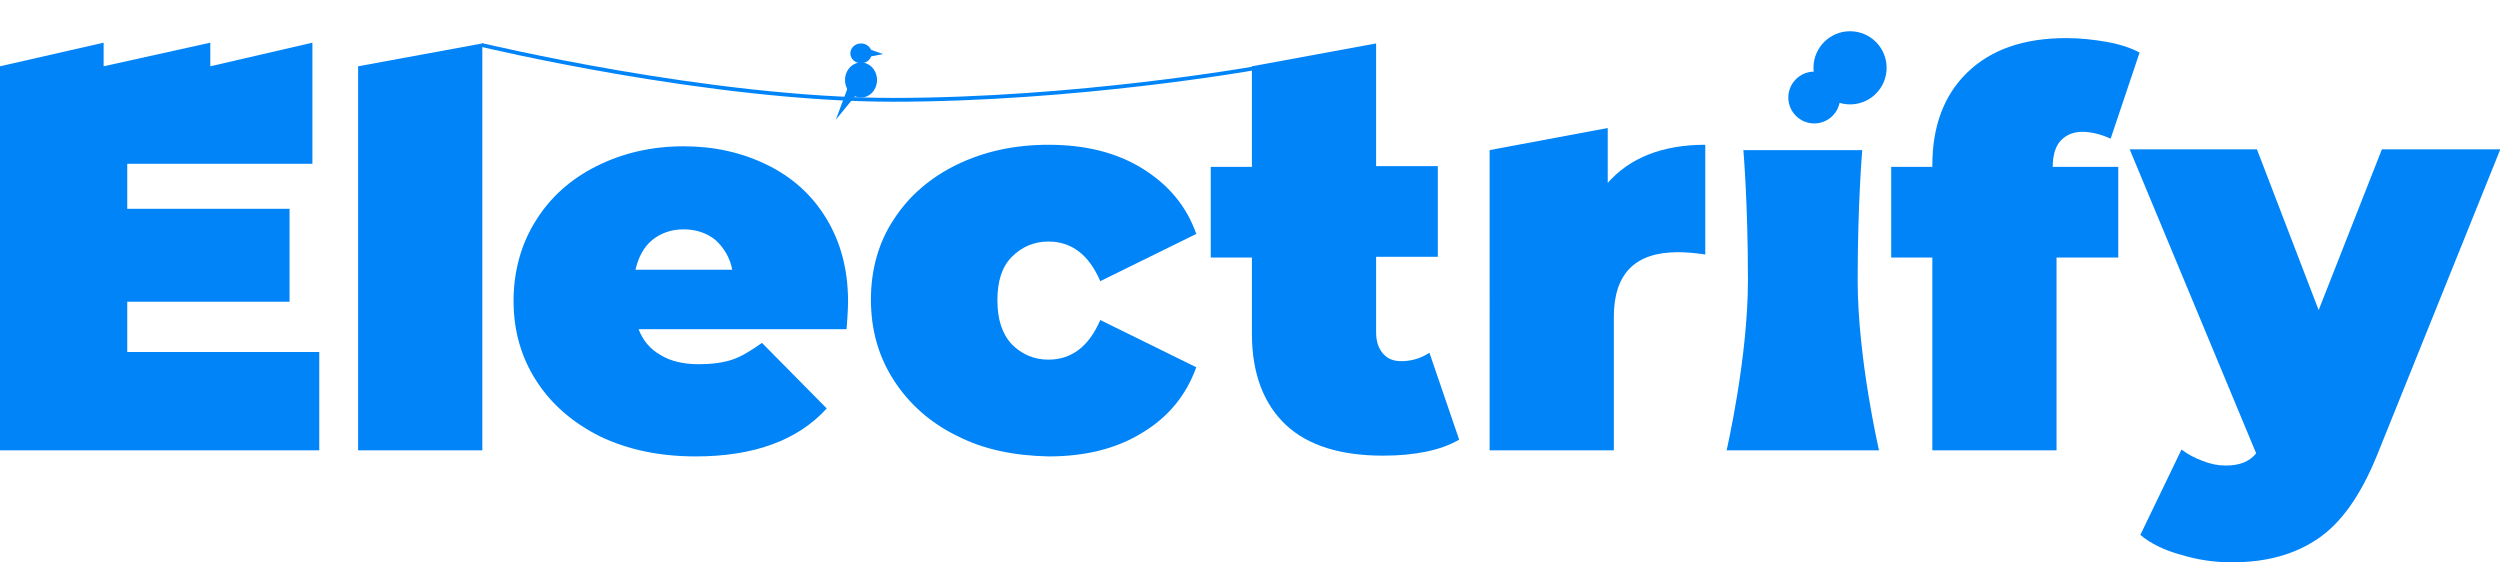 <?xml version="1.0" encoding="utf-8"?>
<!-- Generator: Adobe Illustrator 24.0.1, SVG Export Plug-In . SVG Version: 6.00 Build 0)  -->
<svg version="1.1" id="Layer_1" xmlns="http://www.w3.org/2000/svg" xmlns:xlink="http://www.w3.org/1999/xlink" x="0px" y="0px"
	 viewBox="0 0 328.1 73.8" style="enable-background:new 0 0 328.1 73.8;" xml:space="preserve">
<style type="text/css">
	.st0{fill:#0084F8;}
	.st1{display:none;fill:#2121F9;}
	.st2{fill:none;stroke:#0084F8;stroke-width:0.5;stroke-miterlimit:10;}
</style>
<g>
	<g>
		<path class="st0" d="M41.9,46.3v12.8H0V8.7l13.6-3.1l0,3.1l14-3.1l0,3.1L41,5.6v15.9H16.7v5.9H38v12.2H16.7v6.6H41.9z"/>
		<path class="st0" d="M47,8.7l16.3-3v53.4H47V8.7z"/>
		<path class="st0" d="M111.1,43.2H83.8c0.6,1.5,1.5,2.6,2.9,3.4c1.3,0.8,3,1.2,5,1.2c1.7,0,3.2-0.2,4.4-0.6
			c1.2-0.4,2.5-1.2,3.9-2.2l8.5,8.6c-3.8,4.2-9.6,6.3-17.2,6.3c-4.8,0-8.9-0.9-12.5-2.6c-3.6-1.8-6.4-4.2-8.4-7.3
			c-2-3.1-3-6.6-3-10.5c0-3.9,1-7.5,2.9-10.5c1.9-3.1,4.6-5.5,8-7.2c3.4-1.7,7.2-2.6,11.4-2.6c4,0,7.6,0.8,10.9,2.4
			c3.3,1.6,5.9,3.9,7.8,7c1.9,3.1,2.9,6.7,2.9,11C111.3,39.6,111.3,40.9,111.1,43.2z M85.6,31.5c-1.1,0.9-1.8,2.2-2.2,3.9h12.7
			c-0.3-1.6-1.1-2.9-2.2-3.9c-1.1-0.9-2.5-1.4-4.2-1.4C88.1,30.1,86.7,30.6,85.6,31.5z"/>
		<path class="st0" d="M125.6,57.2c-3.5-1.7-6.3-4.2-8.3-7.3c-2-3.1-3-6.6-3-10.6c0-3.9,1-7.5,3-10.5c2-3.1,4.8-5.5,8.3-7.2
			c3.5-1.7,7.5-2.6,12-2.6c4.8,0,8.9,1,12.3,3.1c3.4,2.1,5.8,4.9,7.1,8.6l-12.6,6.2c-1.5-3.5-3.8-5.2-6.8-5.2c-1.9,0-3.5,0.7-4.8,2
			c-1.3,1.3-1.9,3.2-1.9,5.7c0,2.5,0.6,4.4,1.9,5.8c1.3,1.3,2.9,2,4.8,2c3,0,5.3-1.7,6.8-5.2l12.6,6.2c-1.3,3.6-3.6,6.5-7.1,8.6
			c-3.4,2.1-7.5,3.1-12.3,3.1C133.1,59.8,129.1,59,125.6,57.2z"/>
		<path class="st0" d="M191.5,57.7c-2.4,1.4-5.8,2.1-10,2.1c-5.5,0-9.8-1.3-12.7-4s-4.5-6.7-4.5-12V33.8h-5.4V21.9h5.4V8.7l16.3-3
			v16.1h8.1v11.9h-8.1v9.9c0,1.2,0.3,2.1,0.9,2.8c0.6,0.7,1.4,1,2.4,1c1.4,0,2.6-0.4,3.7-1.1L191.5,57.7z"/>
		<path class="st0" d="M223.8,19v14.4c-1.3-0.2-2.5-0.3-3.6-0.3c-5.6,0-8.4,2.8-8.4,8.5v17.5h-16.3V19.7l15.5-2.9V24
			C213.9,20.7,218.2,19,223.8,19z"/>
		<path class="st1" d="M229.4,14.2c-1.8-1.6-2.7-3.5-2.7-5.9c0-2.4,0.9-4.4,2.7-5.9c1.8-1.6,4.2-2.3,7.1-2.3c3,0,5.4,0.7,7.1,2.2
			c1.8,1.5,2.7,3.4,2.7,5.8c0,2.5-0.9,4.5-2.7,6.2c-1.8,1.6-4.2,2.4-7.1,2.4C233.6,16.6,231.2,15.8,229.4,14.2z M228.4,19.7h16.3
			v39.4h-16.3V19.7z"/>
		<path class="st0" d="M228.8,19.7h15.6c0,0-0.6,6.9-0.6,17.1s2.8,22.3,2.8,22.3h-20c0,0,2.8-12.1,2.8-22.3S228.8,19.7,228.8,19.7z"
			/>
		<path class="st0" d="M269.4,21.9h8.6v11.9h-8.1v25.3h-16.3V33.8h-5.4V21.9h5.4v-0.2c0-5.1,1.5-9.2,4.6-12.2c3.1-3,7.4-4.5,13-4.5
			c1.8,0,3.6,0.2,5.3,0.5c1.7,0.3,3.2,0.8,4.3,1.4L277,18.2c-1.3-0.6-2.6-0.9-3.7-0.9c-1.2,0-2.1,0.4-2.8,1.1
			C269.8,19.1,269.4,20.3,269.4,21.9L269.4,21.9z"/>
		<path class="st0" d="M328.1,19.7l-16.2,40.2c-2.1,5.1-4.6,8.7-7.7,10.8c-3.1,2.1-6.8,3.1-11.3,3.1c-2.2,0-4.4-0.3-6.7-1
			c-2.2-0.6-4-1.5-5.3-2.6l5.4-11.2c0.8,0.6,1.7,1.1,2.8,1.5c1,0.4,2,0.6,3,0.6c1.8,0,3.1-0.5,4-1.6l-16.6-39.9h16.7l8.1,21.1
			l8.3-21.1H328.1z"/>
	</g>
	<path class="st2" d="M63.2,5.9c0,0,30,7.2,54,7.2S164.4,9,164.4,9"/>
	<circle class="st0" cx="238.1" cy="12.8" r="3.4"/>
	<circle class="st0" cx="242.8" cy="8.9" r="4.8"/>
	<ellipse class="st0" cx="113" cy="10.5" rx="2.1" ry="2.3"/>
	<ellipse class="st0" cx="113" cy="7" rx="1.4" ry="1.3"/>
	<polyline class="st0" points="115.9,7.1 114.3,7.4 114.2,6.5 	"/>
	<polyline class="st0" points="109.7,15.7 111.3,11.4 112.4,12.4 	"/>
</g>
</svg>

